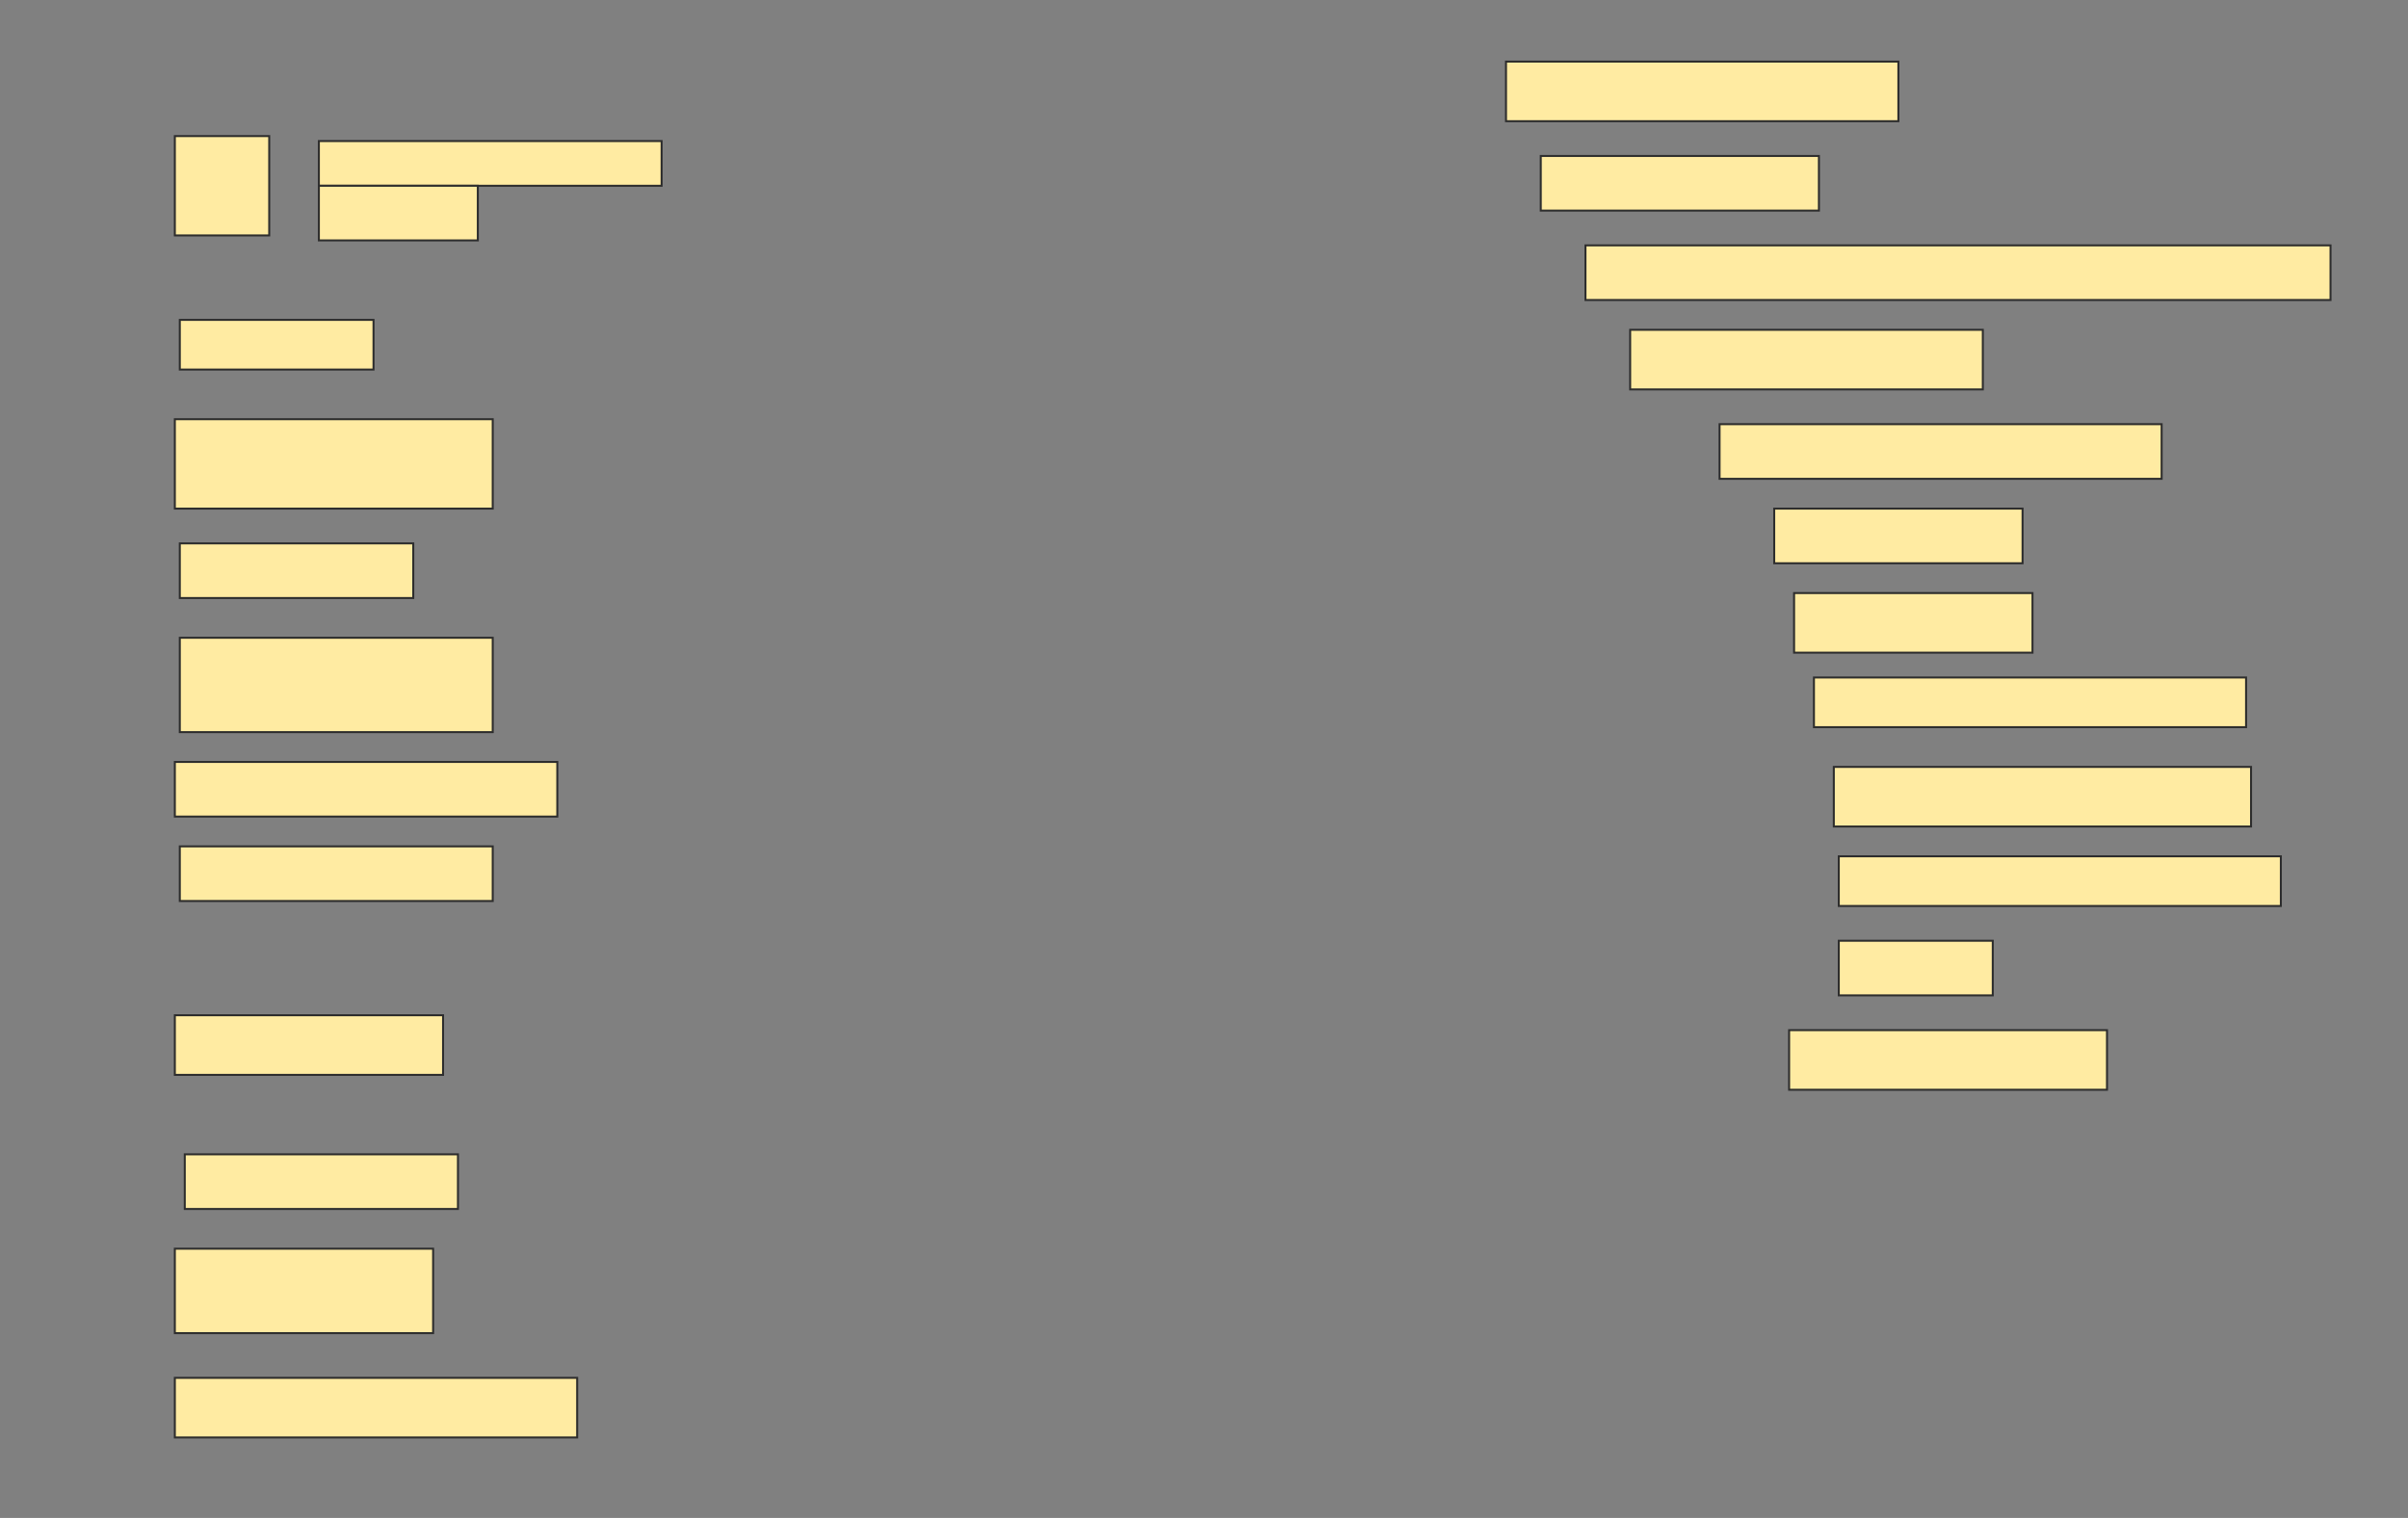 <svg height="764" width="1212" xmlns="http://www.w3.org/2000/svg">
 <rect width="100%" height="100%" fill="#808080" stroke="none"/>
 <!-- Created with Image Occlusion Enhanced -->
 <g>
  <title>Labels</title>
 </g>
 <g>
  <title>Masks</title>
  <g id="43682fa704644c66bcdc44899915351c-ao-1">
   <rect fill="#FFEBA2" height="50" stroke="#2D2D2D" width="47.5" x="88" y="68.5"/>
   <rect fill="#FFEBA2" height="22.5" stroke="#2D2D2D" width="172.5" x="160.5" y="71"/>
   <rect fill="#FFEBA2" height="27.5" stroke="#2D2D2D" width="80" x="160.5" y="93.5"/>
  </g>
  <rect fill="#FFEBA2" height="30" id="43682fa704644c66bcdc44899915351c-ao-2" stroke="#2D2D2D" width="197.5" x="758" y="31"/>
  <rect fill="#FFEBA2" height="27.5" id="43682fa704644c66bcdc44899915351c-ao-3" stroke="#2D2D2D" width="140" x="775.5" y="78.5"/>
  <rect fill="#FFEBA2" height="27.5" id="43682fa704644c66bcdc44899915351c-ao-4" stroke="#2D2D2D" width="375" x="798" y="123.5"/>
  <rect fill="#FFEBA2" height="25" id="43682fa704644c66bcdc44899915351c-ao-5" stroke="#2D2D2D" width="97.5" x="90.5" y="161"/>
  <rect fill="#FFEBA2" height="30" id="43682fa704644c66bcdc44899915351c-ao-6" stroke="#2D2D2D" width="177.5" x="820.5" y="166"/>
  <rect fill="#FFEBA2" height="27.5" id="43682fa704644c66bcdc44899915351c-ao-7" stroke="#2D2D2D" width="222.5" x="865.5" y="213.5"/>
  <rect fill="#FFEBA2" height="45" id="43682fa704644c66bcdc44899915351c-ao-8" stroke="#2D2D2D" width="160" x="88" y="211"/>
  <rect fill="#FFEBA2" height="27.5" id="43682fa704644c66bcdc44899915351c-ao-9" stroke="#2D2D2D" width="125" x="893" y="256"/>
  <rect fill="#FFEBA2" height="27.5" id="43682fa704644c66bcdc44899915351c-ao-10" stroke="#2D2D2D" width="117.5" x="90.5" y="273.5"/>
  <rect fill="#FFEBA2" height="30" id="43682fa704644c66bcdc44899915351c-ao-11" stroke="#2D2D2D" width="120" x="903" y="298.5"/>
  <rect fill="#FFEBA2" height="47.5" id="43682fa704644c66bcdc44899915351c-ao-12" stroke="#2D2D2D" width="157.5" x="90.5" y="321"/>
  <rect fill="#FFEBA2" height="25" id="43682fa704644c66bcdc44899915351c-ao-13" stroke="#2D2D2D" width="217.5" x="913" y="341"/>
  <rect fill="#FFEBA2" height="27.5" id="43682fa704644c66bcdc44899915351c-ao-14" stroke="#2D2D2D" width="192.5" x="88" y="383.5"/>
  <rect fill="#FFEBA2" height="30" id="43682fa704644c66bcdc44899915351c-ao-15" stroke="#2D2D2D" width="210" x="923" y="386"/>
  <rect fill="#FFEBA2" height="27.5" id="43682fa704644c66bcdc44899915351c-ao-16" stroke="#2D2D2D" width="157.5" x="90.5" y="426"/>
  <rect fill="#FFEBA2" height="25" id="43682fa704644c66bcdc44899915351c-ao-17" stroke="#2D2D2D" width="222.5" x="925.5" y="431"/>
  
  <rect fill="#FFEBA2" height="27.5" id="43682fa704644c66bcdc44899915351c-ao-19" stroke="#2D2D2D" width="77.5" x="925.5" y="473.5"/>
  <rect fill="#FFEBA2" height="30" id="43682fa704644c66bcdc44899915351c-ao-20" stroke="#2D2D2D" width="135" x="88" y="511"/>
  <rect fill="#FFEBA2" height="30" id="43682fa704644c66bcdc44899915351c-ao-21" stroke="#2D2D2D" width="160" x="900.5" y="518.5"/>
  <rect fill="#FFEBA2" height="27.5" id="43682fa704644c66bcdc44899915351c-ao-22" stroke="#2D2D2D" width="137.5" x="93" y="581"/>
  <rect fill="#FFEBA2" height="42.5" id="43682fa704644c66bcdc44899915351c-ao-23" stroke="#2D2D2D" width="130" x="88" y="628.5"/>
  <rect fill="#FFEBA2" height="30" id="43682fa704644c66bcdc44899915351c-ao-24" stroke="#2D2D2D" width="202.5" x="88" y="693.5"/>
 </g>
</svg>